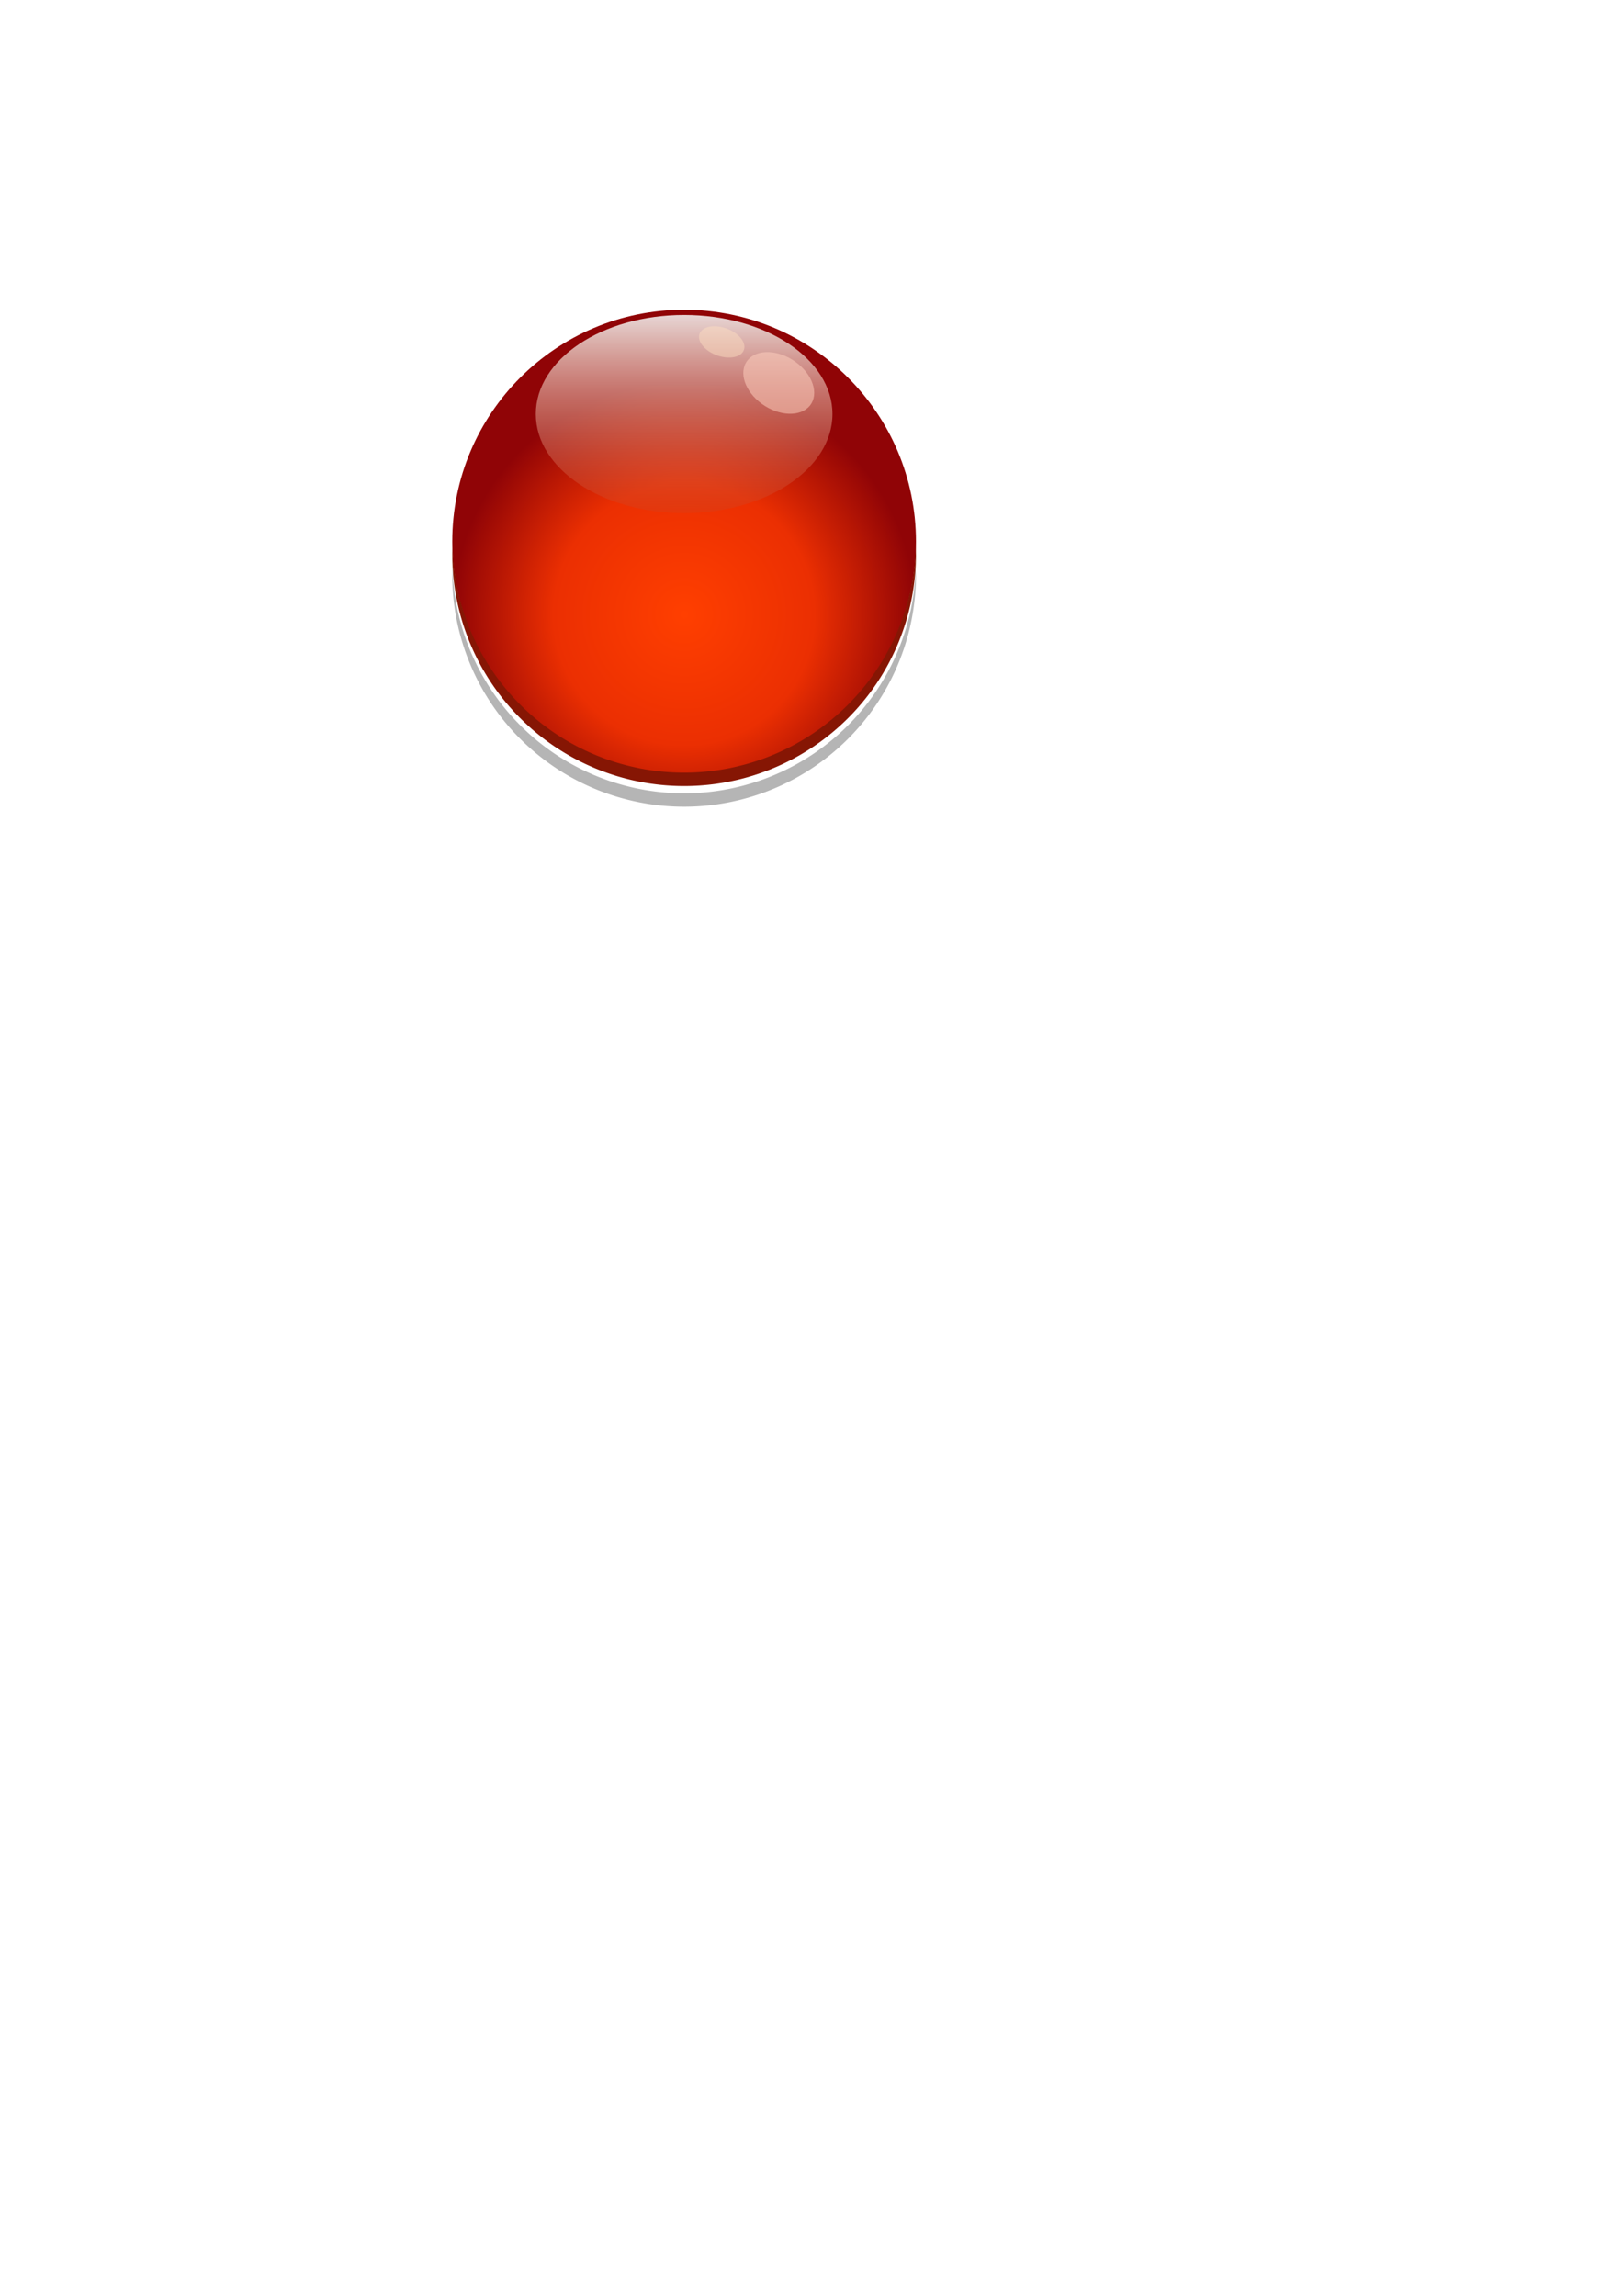 <?xml version="1.0" encoding="UTF-8" standalone="no"?>
<!-- Created with Inkscape (http://www.inkscape.org/) -->

<svg
   width="210mm"
   height="297mm"
   viewBox="0 0 210 297"
   version="1.1"
   id="svg5"
   inkscape:version="1.2 (dc2aedaf03, 2022-05-15)"
   sodipodi:docname="button-10.svg"
   xmlns:inkscape="http://www.inkscape.org/namespaces/inkscape"
   xmlns:sodipodi="http://sodipodi.sourceforge.net/DTD/sodipodi-0.dtd"
   xmlns:xlink="http://www.w3.org/1999/xlink"
   xmlns="http://www.w3.org/2000/svg"
   xmlns:svg="http://www.w3.org/2000/svg">
  <sodipodi:namedview
     id="namedview7"
     pagecolor="#ffffff"
     bordercolor="#666666"
     borderopacity="1.0"
     inkscape:showpageshadow="2"
     inkscape:pageopacity="0.0"
     inkscape:pagecheckerboard="0"
     inkscape:deskcolor="#d1d1d1"
     inkscape:document-units="mm"
     showgrid="false"
     inkscape:zoom="0.8409652"
     inkscape:cx="174.79915"
     inkscape:cy="400.13546"
     inkscape:window-width="1492"
     inkscape:window-height="1042"
     inkscape:window-x="330"
     inkscape:window-y="0"
     inkscape:window-maximized="0"
     inkscape:current-layer="layer1" />
  <defs
     id="defs2">
    <linearGradient
       inkscape:collect="always"
       id="linearGradient1023">
      <stop
         style="stop-color:#ff3f00;stop-opacity:1;"
         offset="0"
         id="stop1017" />
      <stop
         style="stop-color:#eb2f02;stop-opacity:1;"
         offset="0.563"
         id="stop1019" />
      <stop
         style="stop-color:#900406;stop-opacity:1;"
         offset="1"
         id="stop1021" />
    </linearGradient>
    <linearGradient
       inkscape:collect="always"
       id="linearGradient6843">
      <stop
         style="stop-color:#f2f2f1;stop-opacity:0.921;"
         offset="0"
         id="stop6839" />
      <stop
         style="stop-color:#c84325;stop-opacity:0.282;"
         offset="1"
         id="stop6841" />
    </linearGradient>
    <radialGradient
       inkscape:collect="always"
       xlink:href="#linearGradient1023"
       id="radialGradient928"
       cx="88.519"
       cy="79.395"
       fx="88.519"
       fy="79.395"
       r="30"
       gradientUnits="userSpaceOnUse"
       gradientTransform="translate(-7.2459961e-6,0.111)" />
    <filter
       inkscape:collect="always"
       style="color-interpolation-filters:sRGB"
       id="filter6040"
       x="-0.017"
       y="-0.034"
       width="1.035"
       height="1.067">
      <feGaussianBlur
         inkscape:collect="always"
         stdDeviation="0.437"
         id="feGaussianBlur6042" />
    </filter>
    <linearGradient
       inkscape:collect="always"
       xlink:href="#linearGradient6843"
       id="linearGradient6845"
       x1="88.519"
       y1="39.957"
       x2="88.519"
       y2="66.385"
       gradientUnits="userSpaceOnUse" />
  </defs>
  <g
     inkscape:label="Layer 1"
     inkscape:groupmode="layer"
     id="layer1">
    <g
       id="g1917">
      <circle
         style="fill:url(#radialGradient928);fill-opacity:1;stroke:none;stroke-width:1.894;stroke-linecap:round;stroke-linejoin:round;paint-order:stroke fill markers"
         id="circle5469"
         cx="88.519"
         cy="70.068"
         r="30" />
      <path
         id="circle5471"
         style="fill:#861604;fill-opacity:1;stroke-width:1.894;stroke-linecap:round;stroke-linejoin:round;paint-order:stroke fill markers"
         d="M 118.496,70.573 A 30,30 0 0 1 88.519,99.957 30,30 0 0 1 58.552,70.821 a 30,30 0 0 0 -0.033,0.866 30,30 0 0 0 30,30 30,30 0 0 0 30,-30 30,30 0 0 0 -0.023,-1.114 z" />
      <path
         id="path6038"
         style="fill:#b5b5b5;fill-opacity:1;stroke-width:1.894;stroke-linecap:round;stroke-linejoin:round;paint-order:stroke fill markers;filter:url(#filter6040)"
         d="m 118.496,73.247 a 30,30 0 0 1 -29.977,29.383 30,30 0 0 1 -29.967,-29.135 30,30 0 0 0 -0.033,0.866 30,30 0 0 0 30,30 30,30 0 0 0 30,-30 30,30 0 0 0 -0.023,-1.114 z" />
      <ellipse
         style="fill:url(#linearGradient6845);fill-opacity:1;stroke-width:1.766;stroke-linecap:round;stroke-linejoin:round;paint-order:stroke fill markers"
         id="path6837"
         cx="88.519"
         cy="53.564"
         rx="19.192"
         ry="12.821" />
      <ellipse
         style="fill:#ffd0c0;fill-opacity:0.518;stroke-width:2.568;stroke-linecap:round;stroke-linejoin:round;paint-order:stroke fill markers"
         id="path6867"
         cx="109.798"
         cy="-18.956"
         rx="4.985"
         ry="3.483"
         transform="matrix(0.81,0.586,-0.624,0.781,0,0)" />
      <ellipse
         style="fill:#ffe0c0;fill-opacity:0.457;stroke-width:1.489;stroke-linecap:round;stroke-linejoin:round;paint-order:stroke fill markers"
         id="ellipse10195"
         cx="100.778"
         cy="-8.32"
         rx="2.98"
         ry="1.96"
         transform="matrix(0.868,0.497,-0.71,0.704,0,0)" />
    </g>
  </g>
</svg>
